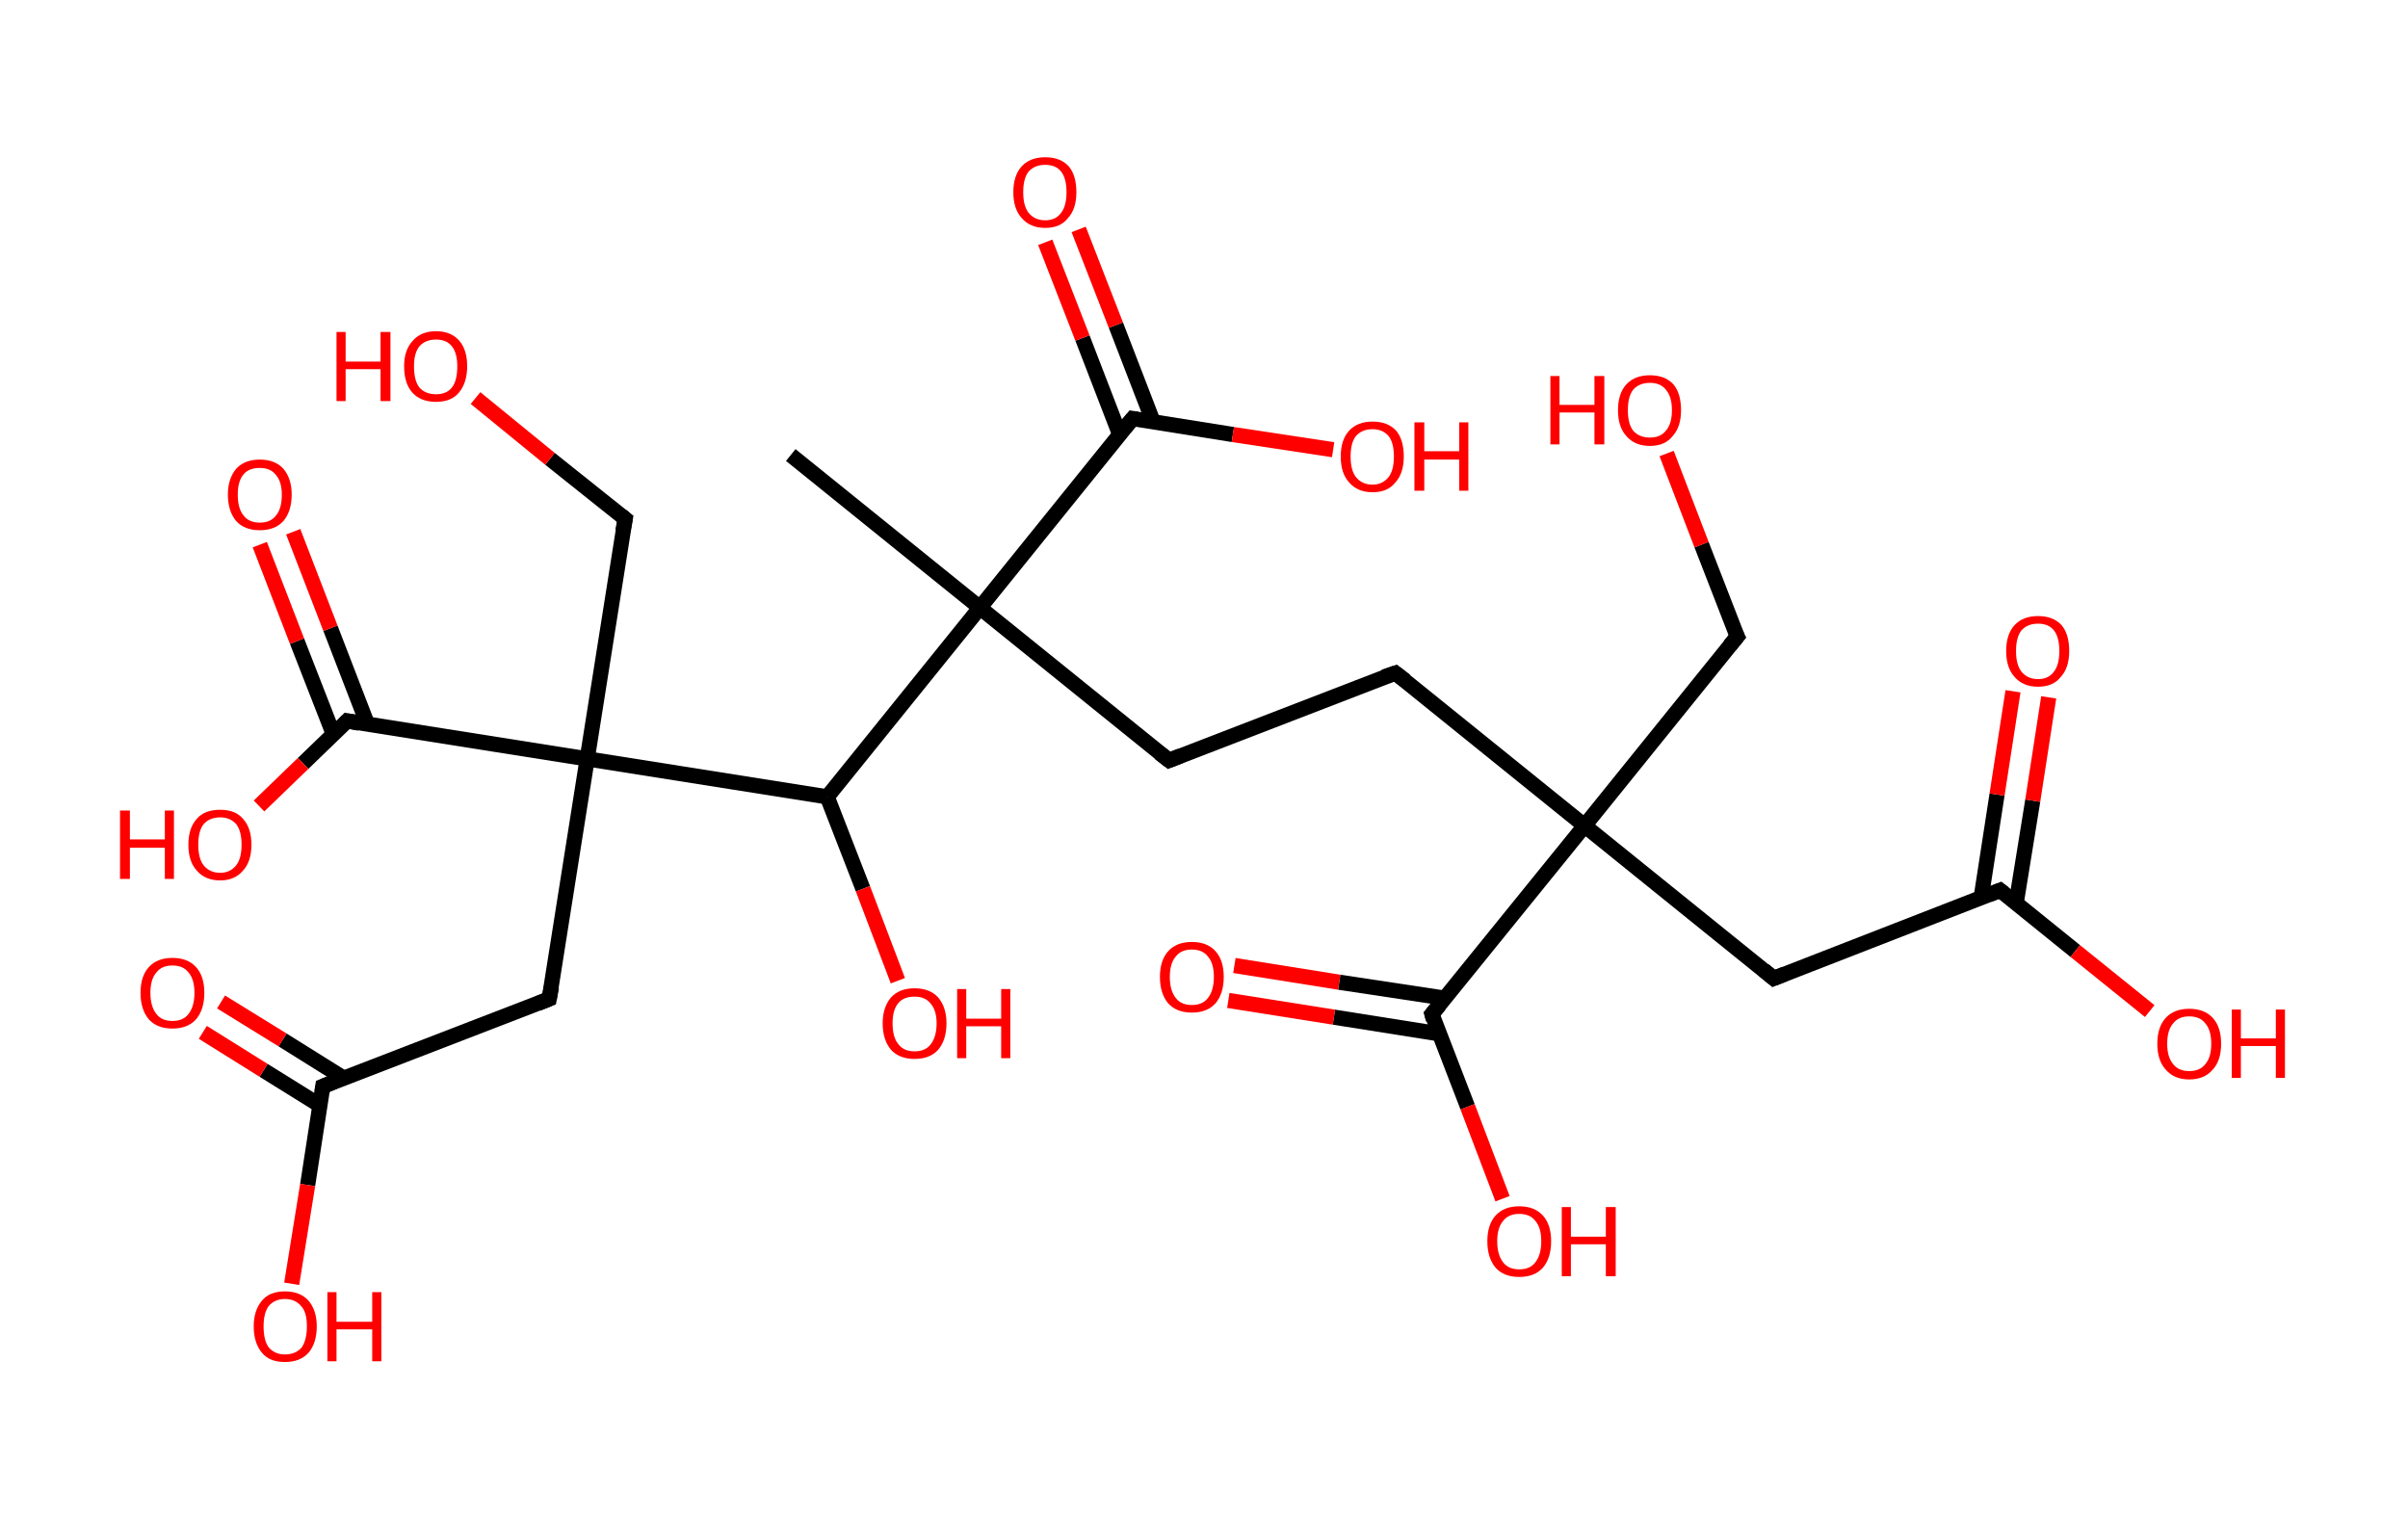 <?xml version='1.0' encoding='ASCII' standalone='yes'?>
<svg xmlns="http://www.w3.org/2000/svg" xmlns:rdkit="http://www.rdkit.org/xml" xmlns:xlink="http://www.w3.org/1999/xlink" version="1.1" baseProfile="full" xml:space="preserve" width="317px" height="200px" viewBox="0 0 317 200">
<!-- END OF HEADER -->
<rect style="opacity:1.0;fill:#FFFFFF;stroke:none" width="317.0" height="200.0" x="0.0" y="0.0"> </rect>
<path class="bond-0 atom-0 atom-1" d="M 104.1,59.9 L 129.0,80.0" style="fill:none;fill-rule:evenodd;stroke:#000000;stroke-width:2.0px;stroke-linecap:butt;stroke-linejoin:miter;stroke-opacity:1"/>
<path class="bond-1 atom-1 atom-2" d="M 129.0,80.0 L 153.9,100.1" style="fill:none;fill-rule:evenodd;stroke:#000000;stroke-width:2.0px;stroke-linecap:butt;stroke-linejoin:miter;stroke-opacity:1"/>
<path class="bond-2 atom-2 atom-3" d="M 153.9,100.1 L 183.7,88.6" style="fill:none;fill-rule:evenodd;stroke:#000000;stroke-width:2.0px;stroke-linecap:butt;stroke-linejoin:miter;stroke-opacity:1"/>
<path class="bond-3 atom-3 atom-4" d="M 183.7,88.6 L 208.6,108.7" style="fill:none;fill-rule:evenodd;stroke:#000000;stroke-width:2.0px;stroke-linecap:butt;stroke-linejoin:miter;stroke-opacity:1"/>
<path class="bond-4 atom-4 atom-5" d="M 208.6,108.7 L 228.7,83.8" style="fill:none;fill-rule:evenodd;stroke:#000000;stroke-width:2.0px;stroke-linecap:butt;stroke-linejoin:miter;stroke-opacity:1"/>
<path class="bond-5 atom-5 atom-6" d="M 228.7,83.8 L 224.0,71.7" style="fill:none;fill-rule:evenodd;stroke:#000000;stroke-width:2.0px;stroke-linecap:butt;stroke-linejoin:miter;stroke-opacity:1"/>
<path class="bond-5 atom-5 atom-6" d="M 224.0,71.7 L 219.4,59.7" style="fill:none;fill-rule:evenodd;stroke:#FF0000;stroke-width:2.0px;stroke-linecap:butt;stroke-linejoin:miter;stroke-opacity:1"/>
<path class="bond-6 atom-4 atom-7" d="M 208.6,108.7 L 233.5,128.8" style="fill:none;fill-rule:evenodd;stroke:#000000;stroke-width:2.0px;stroke-linecap:butt;stroke-linejoin:miter;stroke-opacity:1"/>
<path class="bond-7 atom-7 atom-8" d="M 233.5,128.8 L 263.3,117.2" style="fill:none;fill-rule:evenodd;stroke:#000000;stroke-width:2.0px;stroke-linecap:butt;stroke-linejoin:miter;stroke-opacity:1"/>
<path class="bond-8 atom-8 atom-9" d="M 265.4,119.0 L 267.6,105.4" style="fill:none;fill-rule:evenodd;stroke:#000000;stroke-width:2.0px;stroke-linecap:butt;stroke-linejoin:miter;stroke-opacity:1"/>
<path class="bond-8 atom-8 atom-9" d="M 267.6,105.4 L 269.7,91.8" style="fill:none;fill-rule:evenodd;stroke:#FF0000;stroke-width:2.0px;stroke-linecap:butt;stroke-linejoin:miter;stroke-opacity:1"/>
<path class="bond-8 atom-8 atom-9" d="M 260.8,118.2 L 262.9,104.6" style="fill:none;fill-rule:evenodd;stroke:#000000;stroke-width:2.0px;stroke-linecap:butt;stroke-linejoin:miter;stroke-opacity:1"/>
<path class="bond-8 atom-8 atom-9" d="M 262.9,104.6 L 265.0,91.0" style="fill:none;fill-rule:evenodd;stroke:#FF0000;stroke-width:2.0px;stroke-linecap:butt;stroke-linejoin:miter;stroke-opacity:1"/>
<path class="bond-9 atom-8 atom-10" d="M 263.3,117.2 L 273.2,125.2" style="fill:none;fill-rule:evenodd;stroke:#000000;stroke-width:2.0px;stroke-linecap:butt;stroke-linejoin:miter;stroke-opacity:1"/>
<path class="bond-9 atom-8 atom-10" d="M 273.2,125.2 L 283.0,133.1" style="fill:none;fill-rule:evenodd;stroke:#FF0000;stroke-width:2.0px;stroke-linecap:butt;stroke-linejoin:miter;stroke-opacity:1"/>
<path class="bond-10 atom-4 atom-11" d="M 208.6,108.7 L 188.5,133.5" style="fill:none;fill-rule:evenodd;stroke:#000000;stroke-width:2.0px;stroke-linecap:butt;stroke-linejoin:miter;stroke-opacity:1"/>
<path class="bond-11 atom-11 atom-12" d="M 190.2,131.4 L 176.3,129.3" style="fill:none;fill-rule:evenodd;stroke:#000000;stroke-width:2.0px;stroke-linecap:butt;stroke-linejoin:miter;stroke-opacity:1"/>
<path class="bond-11 atom-11 atom-12" d="M 176.3,129.3 L 162.5,127.1" style="fill:none;fill-rule:evenodd;stroke:#FF0000;stroke-width:2.0px;stroke-linecap:butt;stroke-linejoin:miter;stroke-opacity:1"/>
<path class="bond-11 atom-11 atom-12" d="M 189.5,136.1 L 175.6,133.9" style="fill:none;fill-rule:evenodd;stroke:#000000;stroke-width:2.0px;stroke-linecap:butt;stroke-linejoin:miter;stroke-opacity:1"/>
<path class="bond-11 atom-11 atom-12" d="M 175.6,133.9 L 161.7,131.7" style="fill:none;fill-rule:evenodd;stroke:#FF0000;stroke-width:2.0px;stroke-linecap:butt;stroke-linejoin:miter;stroke-opacity:1"/>
<path class="bond-12 atom-11 atom-13" d="M 188.5,133.5 L 193.2,145.7" style="fill:none;fill-rule:evenodd;stroke:#000000;stroke-width:2.0px;stroke-linecap:butt;stroke-linejoin:miter;stroke-opacity:1"/>
<path class="bond-12 atom-11 atom-13" d="M 193.2,145.7 L 197.8,157.8" style="fill:none;fill-rule:evenodd;stroke:#FF0000;stroke-width:2.0px;stroke-linecap:butt;stroke-linejoin:miter;stroke-opacity:1"/>
<path class="bond-13 atom-1 atom-14" d="M 129.0,80.0 L 149.1,55.1" style="fill:none;fill-rule:evenodd;stroke:#000000;stroke-width:2.0px;stroke-linecap:butt;stroke-linejoin:miter;stroke-opacity:1"/>
<path class="bond-14 atom-14 atom-15" d="M 151.8,55.5 L 146.9,42.8" style="fill:none;fill-rule:evenodd;stroke:#000000;stroke-width:2.0px;stroke-linecap:butt;stroke-linejoin:miter;stroke-opacity:1"/>
<path class="bond-14 atom-14 atom-15" d="M 146.9,42.8 L 142.0,30.2" style="fill:none;fill-rule:evenodd;stroke:#FF0000;stroke-width:2.0px;stroke-linecap:butt;stroke-linejoin:miter;stroke-opacity:1"/>
<path class="bond-14 atom-14 atom-15" d="M 147.4,57.2 L 142.5,44.5" style="fill:none;fill-rule:evenodd;stroke:#000000;stroke-width:2.0px;stroke-linecap:butt;stroke-linejoin:miter;stroke-opacity:1"/>
<path class="bond-14 atom-14 atom-15" d="M 142.5,44.5 L 137.6,31.9" style="fill:none;fill-rule:evenodd;stroke:#FF0000;stroke-width:2.0px;stroke-linecap:butt;stroke-linejoin:miter;stroke-opacity:1"/>
<path class="bond-15 atom-14 atom-16" d="M 149.1,55.1 L 162.3,57.2" style="fill:none;fill-rule:evenodd;stroke:#000000;stroke-width:2.0px;stroke-linecap:butt;stroke-linejoin:miter;stroke-opacity:1"/>
<path class="bond-15 atom-14 atom-16" d="M 162.3,57.2 L 175.5,59.2" style="fill:none;fill-rule:evenodd;stroke:#FF0000;stroke-width:2.0px;stroke-linecap:butt;stroke-linejoin:miter;stroke-opacity:1"/>
<path class="bond-16 atom-1 atom-17" d="M 129.0,80.0 L 108.9,104.9" style="fill:none;fill-rule:evenodd;stroke:#000000;stroke-width:2.0px;stroke-linecap:butt;stroke-linejoin:miter;stroke-opacity:1"/>
<path class="bond-17 atom-17 atom-18" d="M 108.9,104.9 L 113.6,117.0" style="fill:none;fill-rule:evenodd;stroke:#000000;stroke-width:2.0px;stroke-linecap:butt;stroke-linejoin:miter;stroke-opacity:1"/>
<path class="bond-17 atom-17 atom-18" d="M 113.6,117.0 L 118.2,129.1" style="fill:none;fill-rule:evenodd;stroke:#FF0000;stroke-width:2.0px;stroke-linecap:butt;stroke-linejoin:miter;stroke-opacity:1"/>
<path class="bond-18 atom-17 atom-19" d="M 108.9,104.9 L 77.3,99.9" style="fill:none;fill-rule:evenodd;stroke:#000000;stroke-width:2.0px;stroke-linecap:butt;stroke-linejoin:miter;stroke-opacity:1"/>
<path class="bond-19 atom-19 atom-20" d="M 77.3,99.9 L 82.3,68.3" style="fill:none;fill-rule:evenodd;stroke:#000000;stroke-width:2.0px;stroke-linecap:butt;stroke-linejoin:miter;stroke-opacity:1"/>
<path class="bond-20 atom-20 atom-21" d="M 82.3,68.3 L 72.4,60.4" style="fill:none;fill-rule:evenodd;stroke:#000000;stroke-width:2.0px;stroke-linecap:butt;stroke-linejoin:miter;stroke-opacity:1"/>
<path class="bond-20 atom-20 atom-21" d="M 72.4,60.4 L 62.6,52.4" style="fill:none;fill-rule:evenodd;stroke:#FF0000;stroke-width:2.0px;stroke-linecap:butt;stroke-linejoin:miter;stroke-opacity:1"/>
<path class="bond-21 atom-19 atom-22" d="M 77.3,99.9 L 72.3,131.5" style="fill:none;fill-rule:evenodd;stroke:#000000;stroke-width:2.0px;stroke-linecap:butt;stroke-linejoin:miter;stroke-opacity:1"/>
<path class="bond-22 atom-22 atom-23" d="M 72.3,131.5 L 42.5,143.0" style="fill:none;fill-rule:evenodd;stroke:#000000;stroke-width:2.0px;stroke-linecap:butt;stroke-linejoin:miter;stroke-opacity:1"/>
<path class="bond-23 atom-23 atom-24" d="M 45.2,141.9 L 37.2,136.9" style="fill:none;fill-rule:evenodd;stroke:#000000;stroke-width:2.0px;stroke-linecap:butt;stroke-linejoin:miter;stroke-opacity:1"/>
<path class="bond-23 atom-23 atom-24" d="M 37.2,136.9 L 29.1,131.9" style="fill:none;fill-rule:evenodd;stroke:#FF0000;stroke-width:2.0px;stroke-linecap:butt;stroke-linejoin:miter;stroke-opacity:1"/>
<path class="bond-23 atom-23 atom-24" d="M 42.1,145.5 L 34.7,140.9" style="fill:none;fill-rule:evenodd;stroke:#000000;stroke-width:2.0px;stroke-linecap:butt;stroke-linejoin:miter;stroke-opacity:1"/>
<path class="bond-23 atom-23 atom-24" d="M 34.7,140.9 L 26.7,135.9" style="fill:none;fill-rule:evenodd;stroke:#FF0000;stroke-width:2.0px;stroke-linecap:butt;stroke-linejoin:miter;stroke-opacity:1"/>
<path class="bond-24 atom-23 atom-25" d="M 42.5,143.0 L 40.5,156.0" style="fill:none;fill-rule:evenodd;stroke:#000000;stroke-width:2.0px;stroke-linecap:butt;stroke-linejoin:miter;stroke-opacity:1"/>
<path class="bond-24 atom-23 atom-25" d="M 40.5,156.0 L 38.4,169.0" style="fill:none;fill-rule:evenodd;stroke:#FF0000;stroke-width:2.0px;stroke-linecap:butt;stroke-linejoin:miter;stroke-opacity:1"/>
<path class="bond-25 atom-19 atom-26" d="M 77.3,99.9 L 45.7,94.9" style="fill:none;fill-rule:evenodd;stroke:#000000;stroke-width:2.0px;stroke-linecap:butt;stroke-linejoin:miter;stroke-opacity:1"/>
<path class="bond-26 atom-26 atom-27" d="M 48.4,95.4 L 43.5,82.7" style="fill:none;fill-rule:evenodd;stroke:#000000;stroke-width:2.0px;stroke-linecap:butt;stroke-linejoin:miter;stroke-opacity:1"/>
<path class="bond-26 atom-26 atom-27" d="M 43.5,82.7 L 38.6,70.0" style="fill:none;fill-rule:evenodd;stroke:#FF0000;stroke-width:2.0px;stroke-linecap:butt;stroke-linejoin:miter;stroke-opacity:1"/>
<path class="bond-26 atom-26 atom-27" d="M 43.9,96.7 L 39.1,84.4" style="fill:none;fill-rule:evenodd;stroke:#000000;stroke-width:2.0px;stroke-linecap:butt;stroke-linejoin:miter;stroke-opacity:1"/>
<path class="bond-26 atom-26 atom-27" d="M 39.1,84.4 L 34.2,71.7" style="fill:none;fill-rule:evenodd;stroke:#FF0000;stroke-width:2.0px;stroke-linecap:butt;stroke-linejoin:miter;stroke-opacity:1"/>
<path class="bond-27 atom-26 atom-28" d="M 45.7,94.9 L 39.9,100.5" style="fill:none;fill-rule:evenodd;stroke:#000000;stroke-width:2.0px;stroke-linecap:butt;stroke-linejoin:miter;stroke-opacity:1"/>
<path class="bond-27 atom-26 atom-28" d="M 39.9,100.5 L 34.1,106.1" style="fill:none;fill-rule:evenodd;stroke:#FF0000;stroke-width:2.0px;stroke-linecap:butt;stroke-linejoin:miter;stroke-opacity:1"/>
<path d="M 152.6,99.1 L 153.9,100.1 L 155.4,99.5" style="fill:none;stroke:#000000;stroke-width:2.0px;stroke-linecap:butt;stroke-linejoin:miter;stroke-opacity:1;"/>
<path d="M 182.2,89.1 L 183.7,88.6 L 185.0,89.6" style="fill:none;stroke:#000000;stroke-width:2.0px;stroke-linecap:butt;stroke-linejoin:miter;stroke-opacity:1;"/>
<path d="M 227.7,85.0 L 228.7,83.8 L 228.4,83.2" style="fill:none;stroke:#000000;stroke-width:2.0px;stroke-linecap:butt;stroke-linejoin:miter;stroke-opacity:1;"/>
<path d="M 232.2,127.7 L 233.5,128.8 L 235.0,128.2" style="fill:none;stroke:#000000;stroke-width:2.0px;stroke-linecap:butt;stroke-linejoin:miter;stroke-opacity:1;"/>
<path d="M 261.8,117.8 L 263.3,117.2 L 263.8,117.6" style="fill:none;stroke:#000000;stroke-width:2.0px;stroke-linecap:butt;stroke-linejoin:miter;stroke-opacity:1;"/>
<path d="M 189.5,132.3 L 188.5,133.5 L 188.7,134.2" style="fill:none;stroke:#000000;stroke-width:2.0px;stroke-linecap:butt;stroke-linejoin:miter;stroke-opacity:1;"/>
<path d="M 148.1,56.3 L 149.1,55.1 L 149.7,55.2" style="fill:none;stroke:#000000;stroke-width:2.0px;stroke-linecap:butt;stroke-linejoin:miter;stroke-opacity:1;"/>
<path d="M 82.0,69.9 L 82.3,68.3 L 81.8,67.9" style="fill:none;stroke:#000000;stroke-width:2.0px;stroke-linecap:butt;stroke-linejoin:miter;stroke-opacity:1;"/>
<path d="M 72.6,129.9 L 72.3,131.5 L 70.8,132.1" style="fill:none;stroke:#000000;stroke-width:2.0px;stroke-linecap:butt;stroke-linejoin:miter;stroke-opacity:1;"/>
<path d="M 44.0,142.4 L 42.5,143.0 L 42.4,143.7" style="fill:none;stroke:#000000;stroke-width:2.0px;stroke-linecap:butt;stroke-linejoin:miter;stroke-opacity:1;"/>
<path d="M 47.3,95.2 L 45.7,94.9 L 45.4,95.2" style="fill:none;stroke:#000000;stroke-width:2.0px;stroke-linecap:butt;stroke-linejoin:miter;stroke-opacity:1;"/>
<path class="atom-6" d="M 204.1 49.5 L 205.3 49.5 L 205.3 53.3 L 209.9 53.3 L 209.9 49.5 L 211.2 49.5 L 211.2 58.5 L 209.9 58.5 L 209.9 54.3 L 205.3 54.3 L 205.3 58.5 L 204.1 58.5 L 204.1 49.5 " fill="#FF0000"/>
<path class="atom-6" d="M 213.0 54.0 Q 213.0 51.8, 214.1 50.6 Q 215.2 49.4, 217.2 49.4 Q 219.2 49.4, 220.3 50.6 Q 221.3 51.8, 221.3 54.0 Q 221.3 56.2, 220.2 57.4 Q 219.2 58.7, 217.2 58.7 Q 215.2 58.7, 214.1 57.4 Q 213.0 56.2, 213.0 54.0 M 217.2 57.6 Q 218.6 57.6, 219.3 56.7 Q 220.1 55.8, 220.1 54.0 Q 220.1 52.2, 219.3 51.3 Q 218.6 50.4, 217.2 50.4 Q 215.8 50.4, 215.0 51.3 Q 214.3 52.2, 214.3 54.0 Q 214.3 55.8, 215.0 56.7 Q 215.8 57.6, 217.2 57.6 " fill="#FF0000"/>
<path class="atom-9" d="M 264.1 85.7 Q 264.1 83.5, 265.2 82.3 Q 266.3 81.1, 268.3 81.1 Q 270.3 81.1, 271.4 82.3 Q 272.4 83.5, 272.4 85.7 Q 272.4 87.9, 271.3 89.1 Q 270.3 90.4, 268.3 90.4 Q 266.3 90.4, 265.2 89.1 Q 264.1 87.9, 264.1 85.7 M 268.3 89.4 Q 269.7 89.4, 270.4 88.4 Q 271.1 87.5, 271.1 85.7 Q 271.1 83.9, 270.4 83.0 Q 269.7 82.1, 268.3 82.1 Q 266.9 82.1, 266.1 83.0 Q 265.4 83.9, 265.4 85.7 Q 265.4 87.5, 266.1 88.4 Q 266.9 89.4, 268.3 89.4 " fill="#FF0000"/>
<path class="atom-10" d="M 284.0 137.4 Q 284.0 135.2, 285.1 134.0 Q 286.2 132.8, 288.2 132.8 Q 290.2 132.8, 291.3 134.0 Q 292.4 135.2, 292.4 137.4 Q 292.4 139.6, 291.3 140.8 Q 290.2 142.1, 288.2 142.1 Q 286.2 142.1, 285.1 140.8 Q 284.0 139.6, 284.0 137.4 M 288.2 141.0 Q 289.6 141.0, 290.3 140.1 Q 291.1 139.2, 291.1 137.4 Q 291.1 135.6, 290.3 134.7 Q 289.6 133.8, 288.2 133.8 Q 286.8 133.8, 286.1 134.7 Q 285.3 135.6, 285.3 137.4 Q 285.3 139.2, 286.1 140.1 Q 286.8 141.0, 288.2 141.0 " fill="#FF0000"/>
<path class="atom-10" d="M 293.8 132.9 L 295.0 132.9 L 295.0 136.7 L 299.6 136.7 L 299.6 132.9 L 300.8 132.9 L 300.8 141.9 L 299.6 141.9 L 299.6 137.7 L 295.0 137.7 L 295.0 141.9 L 293.8 141.9 L 293.8 132.9 " fill="#FF0000"/>
<path class="atom-12" d="M 152.7 128.6 Q 152.7 126.4, 153.8 125.2 Q 154.9 124.0, 156.9 124.0 Q 158.9 124.0, 160.0 125.2 Q 161.1 126.4, 161.1 128.6 Q 161.1 130.8, 160.0 132.1 Q 158.9 133.3, 156.9 133.3 Q 154.9 133.3, 153.8 132.1 Q 152.7 130.8, 152.7 128.6 M 156.9 132.3 Q 158.3 132.3, 159.0 131.4 Q 159.8 130.4, 159.8 128.6 Q 159.8 126.8, 159.0 125.9 Q 158.3 125.0, 156.9 125.0 Q 155.5 125.0, 154.8 125.9 Q 154.0 126.8, 154.0 128.6 Q 154.0 130.4, 154.8 131.4 Q 155.5 132.3, 156.9 132.3 " fill="#FF0000"/>
<path class="atom-13" d="M 195.8 163.4 Q 195.8 161.2, 196.9 160.0 Q 198.0 158.8, 200.0 158.8 Q 202.0 158.8, 203.1 160.0 Q 204.2 161.2, 204.2 163.4 Q 204.2 165.6, 203.1 166.9 Q 202.0 168.1, 200.0 168.1 Q 198.0 168.1, 196.9 166.9 Q 195.8 165.6, 195.8 163.4 M 200.0 167.1 Q 201.4 167.1, 202.1 166.2 Q 202.9 165.2, 202.9 163.4 Q 202.9 161.6, 202.1 160.7 Q 201.4 159.8, 200.0 159.8 Q 198.6 159.8, 197.9 160.7 Q 197.1 161.6, 197.1 163.4 Q 197.1 165.2, 197.9 166.2 Q 198.6 167.1, 200.0 167.1 " fill="#FF0000"/>
<path class="atom-13" d="M 205.6 158.9 L 206.8 158.9 L 206.8 162.8 L 211.4 162.8 L 211.4 158.9 L 212.7 158.9 L 212.7 168.0 L 211.4 168.0 L 211.4 163.8 L 206.8 163.8 L 206.8 168.0 L 205.6 168.0 L 205.6 158.9 " fill="#FF0000"/>
<path class="atom-15" d="M 133.4 25.3 Q 133.4 23.1, 134.5 21.9 Q 135.6 20.7, 137.6 20.7 Q 139.6 20.7, 140.7 21.9 Q 141.7 23.1, 141.7 25.3 Q 141.7 27.5, 140.6 28.7 Q 139.6 30.0, 137.6 30.0 Q 135.6 30.0, 134.5 28.7 Q 133.4 27.5, 133.4 25.3 M 137.6 29.0 Q 139.0 29.0, 139.7 28.0 Q 140.4 27.1, 140.4 25.3 Q 140.4 23.5, 139.7 22.6 Q 139.0 21.7, 137.6 21.7 Q 136.2 21.7, 135.4 22.6 Q 134.7 23.5, 134.7 25.3 Q 134.7 27.1, 135.4 28.0 Q 136.2 29.0, 137.6 29.0 " fill="#FF0000"/>
<path class="atom-16" d="M 176.5 60.1 Q 176.5 57.9, 177.6 56.7 Q 178.7 55.5, 180.7 55.5 Q 182.7 55.5, 183.8 56.7 Q 184.8 57.9, 184.8 60.1 Q 184.8 62.3, 183.7 63.5 Q 182.7 64.8, 180.7 64.8 Q 178.7 64.8, 177.6 63.5 Q 176.5 62.3, 176.5 60.1 M 180.7 63.8 Q 182.0 63.8, 182.8 62.8 Q 183.5 61.9, 183.5 60.1 Q 183.5 58.3, 182.8 57.4 Q 182.0 56.5, 180.7 56.5 Q 179.3 56.5, 178.5 57.4 Q 177.8 58.3, 177.8 60.1 Q 177.8 61.9, 178.5 62.8 Q 179.3 63.8, 180.7 63.8 " fill="#FF0000"/>
<path class="atom-16" d="M 186.2 55.6 L 187.5 55.6 L 187.5 59.4 L 192.1 59.4 L 192.1 55.6 L 193.3 55.6 L 193.3 64.6 L 192.1 64.6 L 192.1 60.5 L 187.5 60.5 L 187.5 64.6 L 186.2 64.6 L 186.2 55.6 " fill="#FF0000"/>
<path class="atom-18" d="M 116.2 134.7 Q 116.2 132.6, 117.3 131.3 Q 118.4 130.1, 120.4 130.1 Q 122.4 130.1, 123.5 131.3 Q 124.6 132.6, 124.6 134.7 Q 124.6 136.9, 123.5 138.2 Q 122.4 139.4, 120.4 139.4 Q 118.4 139.4, 117.3 138.2 Q 116.2 136.9, 116.2 134.7 M 120.4 138.4 Q 121.8 138.4, 122.5 137.5 Q 123.3 136.5, 123.3 134.7 Q 123.3 133.0, 122.5 132.1 Q 121.8 131.2, 120.4 131.2 Q 119.0 131.2, 118.3 132.0 Q 117.5 132.9, 117.5 134.7 Q 117.5 136.6, 118.3 137.5 Q 119.0 138.4, 120.4 138.4 " fill="#FF0000"/>
<path class="atom-18" d="M 126.0 130.2 L 127.2 130.2 L 127.2 134.1 L 131.8 134.1 L 131.8 130.2 L 133.0 130.2 L 133.0 139.3 L 131.8 139.3 L 131.8 135.1 L 127.2 135.1 L 127.2 139.3 L 126.0 139.3 L 126.0 130.2 " fill="#FF0000"/>
<path class="atom-21" d="M 44.3 43.7 L 45.5 43.7 L 45.5 47.6 L 50.1 47.6 L 50.1 43.7 L 51.4 43.7 L 51.4 52.8 L 50.1 52.8 L 50.1 48.6 L 45.5 48.6 L 45.5 52.8 L 44.3 52.8 L 44.3 43.7 " fill="#FF0000"/>
<path class="atom-21" d="M 53.2 48.2 Q 53.2 46.1, 54.3 44.9 Q 55.4 43.6, 57.4 43.6 Q 59.4 43.6, 60.5 44.9 Q 61.5 46.1, 61.5 48.2 Q 61.5 50.4, 60.4 51.7 Q 59.4 52.9, 57.4 52.9 Q 55.4 52.9, 54.3 51.7 Q 53.2 50.5, 53.2 48.2 M 57.4 51.9 Q 58.8 51.9, 59.5 51.0 Q 60.2 50.1, 60.2 48.2 Q 60.2 46.5, 59.5 45.6 Q 58.8 44.7, 57.4 44.7 Q 56.0 44.7, 55.2 45.6 Q 54.5 46.5, 54.5 48.2 Q 54.5 50.1, 55.2 51.0 Q 56.0 51.9, 57.4 51.9 " fill="#FF0000"/>
<path class="atom-24" d="M 18.5 130.7 Q 18.5 128.5, 19.6 127.3 Q 20.7 126.1, 22.7 126.1 Q 24.7 126.1, 25.8 127.3 Q 26.9 128.5, 26.9 130.7 Q 26.9 132.9, 25.8 134.2 Q 24.7 135.4, 22.7 135.4 Q 20.7 135.4, 19.6 134.2 Q 18.5 132.9, 18.5 130.7 M 22.7 134.4 Q 24.1 134.4, 24.8 133.5 Q 25.6 132.5, 25.6 130.7 Q 25.6 128.9, 24.8 128.0 Q 24.1 127.1, 22.7 127.1 Q 21.3 127.1, 20.6 128.0 Q 19.8 128.9, 19.8 130.7 Q 19.8 132.5, 20.6 133.5 Q 21.3 134.4, 22.7 134.4 " fill="#FF0000"/>
<path class="atom-25" d="M 33.4 174.6 Q 33.4 172.5, 34.5 171.2 Q 35.5 170.0, 37.5 170.0 Q 39.5 170.0, 40.6 171.2 Q 41.7 172.5, 41.7 174.6 Q 41.7 176.8, 40.6 178.1 Q 39.5 179.3, 37.5 179.3 Q 35.5 179.3, 34.5 178.1 Q 33.4 176.8, 33.4 174.6 M 37.5 178.3 Q 38.9 178.3, 39.7 177.4 Q 40.4 176.4, 40.4 174.6 Q 40.4 172.8, 39.7 172.0 Q 38.9 171.0, 37.5 171.0 Q 36.2 171.0, 35.4 171.9 Q 34.7 172.8, 34.7 174.6 Q 34.7 176.5, 35.4 177.4 Q 36.2 178.3, 37.5 178.3 " fill="#FF0000"/>
<path class="atom-25" d="M 43.1 170.1 L 44.3 170.1 L 44.3 174.0 L 49.0 174.0 L 49.0 170.1 L 50.2 170.1 L 50.2 179.2 L 49.0 179.2 L 49.0 175.0 L 44.3 175.0 L 44.3 179.2 L 43.1 179.2 L 43.1 170.1 " fill="#FF0000"/>
<path class="atom-27" d="M 30.0 65.1 Q 30.0 63.0, 31.1 61.7 Q 32.2 60.5, 34.2 60.5 Q 36.2 60.5, 37.3 61.7 Q 38.4 63.0, 38.4 65.1 Q 38.4 67.3, 37.3 68.6 Q 36.2 69.8, 34.2 69.8 Q 32.2 69.8, 31.1 68.6 Q 30.0 67.3, 30.0 65.1 M 34.2 68.8 Q 35.6 68.8, 36.3 67.9 Q 37.1 67.0, 37.1 65.1 Q 37.1 63.4, 36.3 62.5 Q 35.6 61.6, 34.2 61.6 Q 32.8 61.6, 32.1 62.4 Q 31.3 63.3, 31.3 65.1 Q 31.3 67.0, 32.1 67.9 Q 32.8 68.8, 34.2 68.8 " fill="#FF0000"/>
<path class="atom-28" d="M 15.8 106.7 L 17.1 106.7 L 17.1 110.5 L 21.7 110.5 L 21.7 106.7 L 22.9 106.7 L 22.9 115.7 L 21.7 115.7 L 21.7 111.6 L 17.1 111.6 L 17.1 115.7 L 15.8 115.7 L 15.8 106.7 " fill="#FF0000"/>
<path class="atom-28" d="M 24.8 111.2 Q 24.8 109.0, 25.9 107.8 Q 26.9 106.6, 29.0 106.6 Q 31.0 106.6, 32.0 107.8 Q 33.1 109.0, 33.1 111.2 Q 33.1 113.4, 32.0 114.6 Q 30.9 115.9, 29.0 115.9 Q 27.0 115.9, 25.9 114.6 Q 24.8 113.4, 24.8 111.2 M 29.0 114.9 Q 30.3 114.9, 31.1 113.9 Q 31.8 113.0, 31.8 111.2 Q 31.8 109.4, 31.1 108.5 Q 30.3 107.6, 29.0 107.6 Q 27.6 107.6, 26.8 108.5 Q 26.1 109.4, 26.1 111.2 Q 26.1 113.0, 26.8 113.9 Q 27.6 114.9, 29.0 114.9 " fill="#FF0000"/>
</svg>
